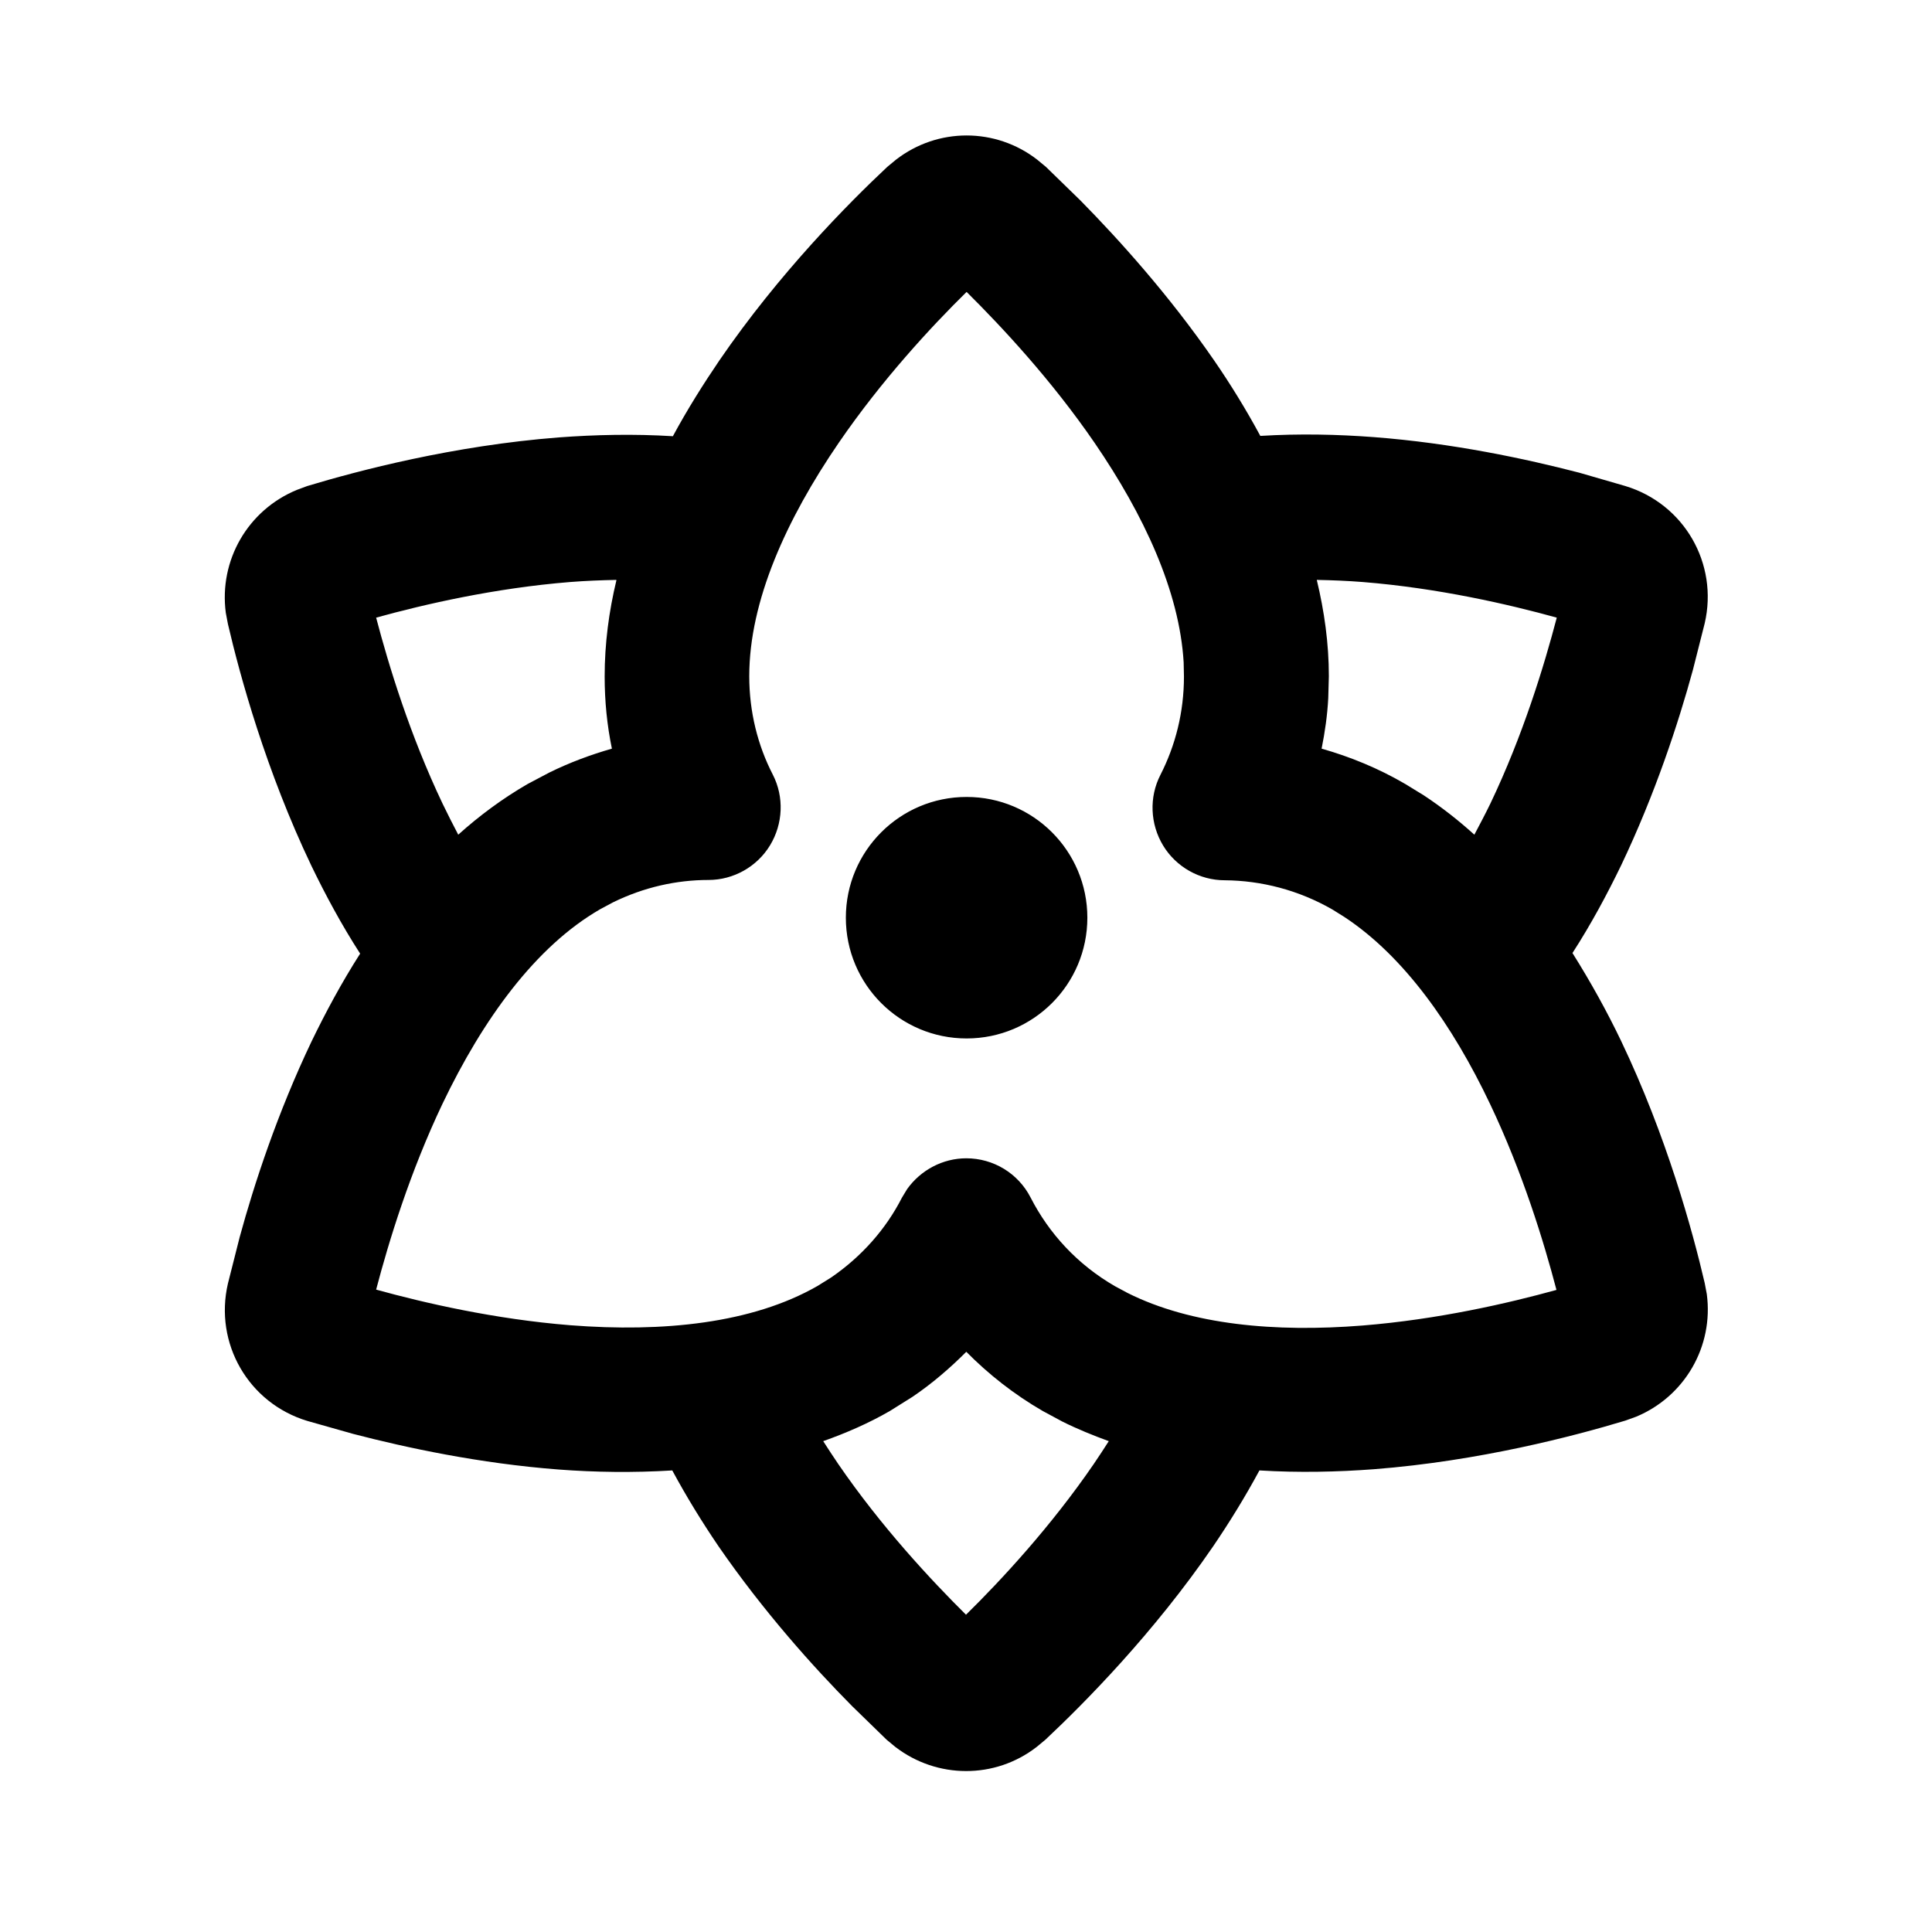 <svg xmlns="http://www.w3.org/2000/svg" viewBox="0 0 640 640"><!--! Font Awesome Pro 7.1.0 by @fontawesome - https://fontawesome.com License - https://fontawesome.com/license (Commercial License) Copyright 2025 Fonticons, Inc. --><path fill="currentColor" d="M296.8 52.9C310.6 42.2 329.8 42.2 343.6 52.9L346.5 55.3L357.9 66.4C370.7 79.4 387.3 97.8 402.2 119.4C407.5 127.1 412.7 135.5 417.5 144.4C430.5 143.6 443.2 143.9 455.1 144.8C481.3 146.8 505.5 152 523.2 156.6L538.4 161C557.9 166.9 569.3 186.7 564.7 206.5L560.8 221.9C556 239.5 548.3 263 537 286.7C532.4 296.2 527.1 306.1 520.9 315.7C527 325.4 532.4 335.2 537 344.8C552.1 376.4 560.7 407.8 564.7 425L565.4 428.7C567.7 446 558.1 462.6 542 469.3L538.4 470.6C521.5 475.7 490 484 455.1 486.7C443.1 487.6 430.3 487.9 417.2 487.1C412.4 496 407.2 504.4 401.9 512.2C382.1 541.1 359.2 564.2 346.3 576.3L343.4 578.7C329.6 589.4 310.4 589.3 296.6 578.7L293.7 576.3L282.3 565.2C269.5 552.3 252.9 533.8 238 512.2C232.7 504.4 227.5 496 222.7 487.1C209.7 487.9 197 487.7 185.1 486.8C158.9 484.8 134.7 479.6 117 475L101.8 470.7C82.3 464.8 70.9 445 75.5 425.2L79.4 409.8C84.2 392.2 91.9 368.7 103.2 345C107.8 335.5 113.1 325.6 119.3 315.9C113.1 306.3 107.8 296.4 103.2 286.9C88.1 255.3 79.5 223.9 75.5 206.7L74.8 203C72.5 185.6 82.1 169 98.3 162.3L101.8 161C118.7 155.9 150.2 147.6 185.1 144.9C197.1 144 209.9 143.7 222.9 144.5C227.7 135.6 233 127.2 238.3 119.4C258.1 90.5 281 67.4 293.9 55.3L296.8 52.9zM320.1 447.8C314.7 453.2 308.8 458.3 302.3 462.7L294.8 467.4C287.7 471.5 280.3 474.7 272.7 477.4C274.3 479.9 276 482.5 277.7 485C291.9 505.7 308.3 523.3 320 534.9C331.8 523.3 348.1 505.7 362.3 485C364 482.5 365.7 479.9 367.3 477.4C362.1 475.5 356.9 473.4 351.9 470.9L345.4 467.4C335.9 461.9 327.4 455.2 320 447.7zM320.2 96.7C308.4 108.3 292.1 125.9 277.9 146.6C260.5 172 248.2 199.1 248.2 224C248.2 235.8 251 246.9 256 256.6C259.8 264 259.4 272.9 255.1 280C250.8 287.1 243 291.5 234.7 291.5C224.1 291.5 213.3 293.9 203.1 298.9L198.8 301.2C177.3 313.6 159.9 337.8 146.6 365.6C135.8 388.3 128.8 411.2 124.6 427.2C140.5 431.6 163.9 437 188.9 439C219.6 441.4 249.2 438.4 270.8 426L275.3 423.2C285.5 416.2 293.5 407.1 298.8 396.7L300.5 393.9C305 387.6 312.3 383.7 320.1 383.7C329.1 383.7 337.3 388.7 341.4 396.7C347.5 408.6 356.9 418.9 369.4 426.1L373.5 428.3C394.6 438.9 422.5 441.4 451.3 439.1C476.3 437.1 499.7 431.7 515.6 427.3C511.4 411.3 504.4 388.4 493.6 365.7C481.2 339.6 465.1 316.8 445.4 303.8L441.4 301.3C430.1 294.8 417.8 291.7 405.7 291.6C397.4 291.6 389.6 287.2 385.3 280.1C381 273 380.6 264.1 384.4 256.7C389.4 246.9 392.2 235.9 392.2 224.1L392.1 219.4C390.7 195.8 378.9 170.5 362.6 146.7C348.4 126 332 108.4 320.3 96.8zM320.2 344C298.1 344 280.2 326.1 280.2 304C280.2 281.9 298.1 264 320.2 264C342.3 264 360.2 281.9 360.2 304C360.2 326.1 342.3 344 320.2 344zM436.2 192.1C438.7 202.5 440.2 213.1 440.2 224L440 231.3C439.7 237 438.9 242.5 437.8 248C447.3 250.7 456.6 254.5 465.5 259.7L471.7 263.5C477.6 267.4 483.2 271.8 488.4 276.5C490.2 273.1 492 269.7 493.7 266.2C504.5 243.6 511.5 220.6 515.7 204.6C499.8 200.2 476.4 194.8 451.4 192.8C446.3 192.4 441.3 192.2 436.3 192.1zM204.1 192.1C199.1 192.2 194 192.4 188.9 192.8C163.9 194.8 140.5 200.2 124.6 204.6C128.8 220.6 135.8 243.5 146.6 266.2C148.3 269.7 150 273.1 151.8 276.5C158.8 270.2 166.5 264.5 174.8 259.7L182 255.9C188.7 252.6 195.7 250 202.7 248C201.1 240.3 200.3 232.3 200.3 224.1C200.3 213.2 201.7 202.6 204.2 192.2z"/></svg>